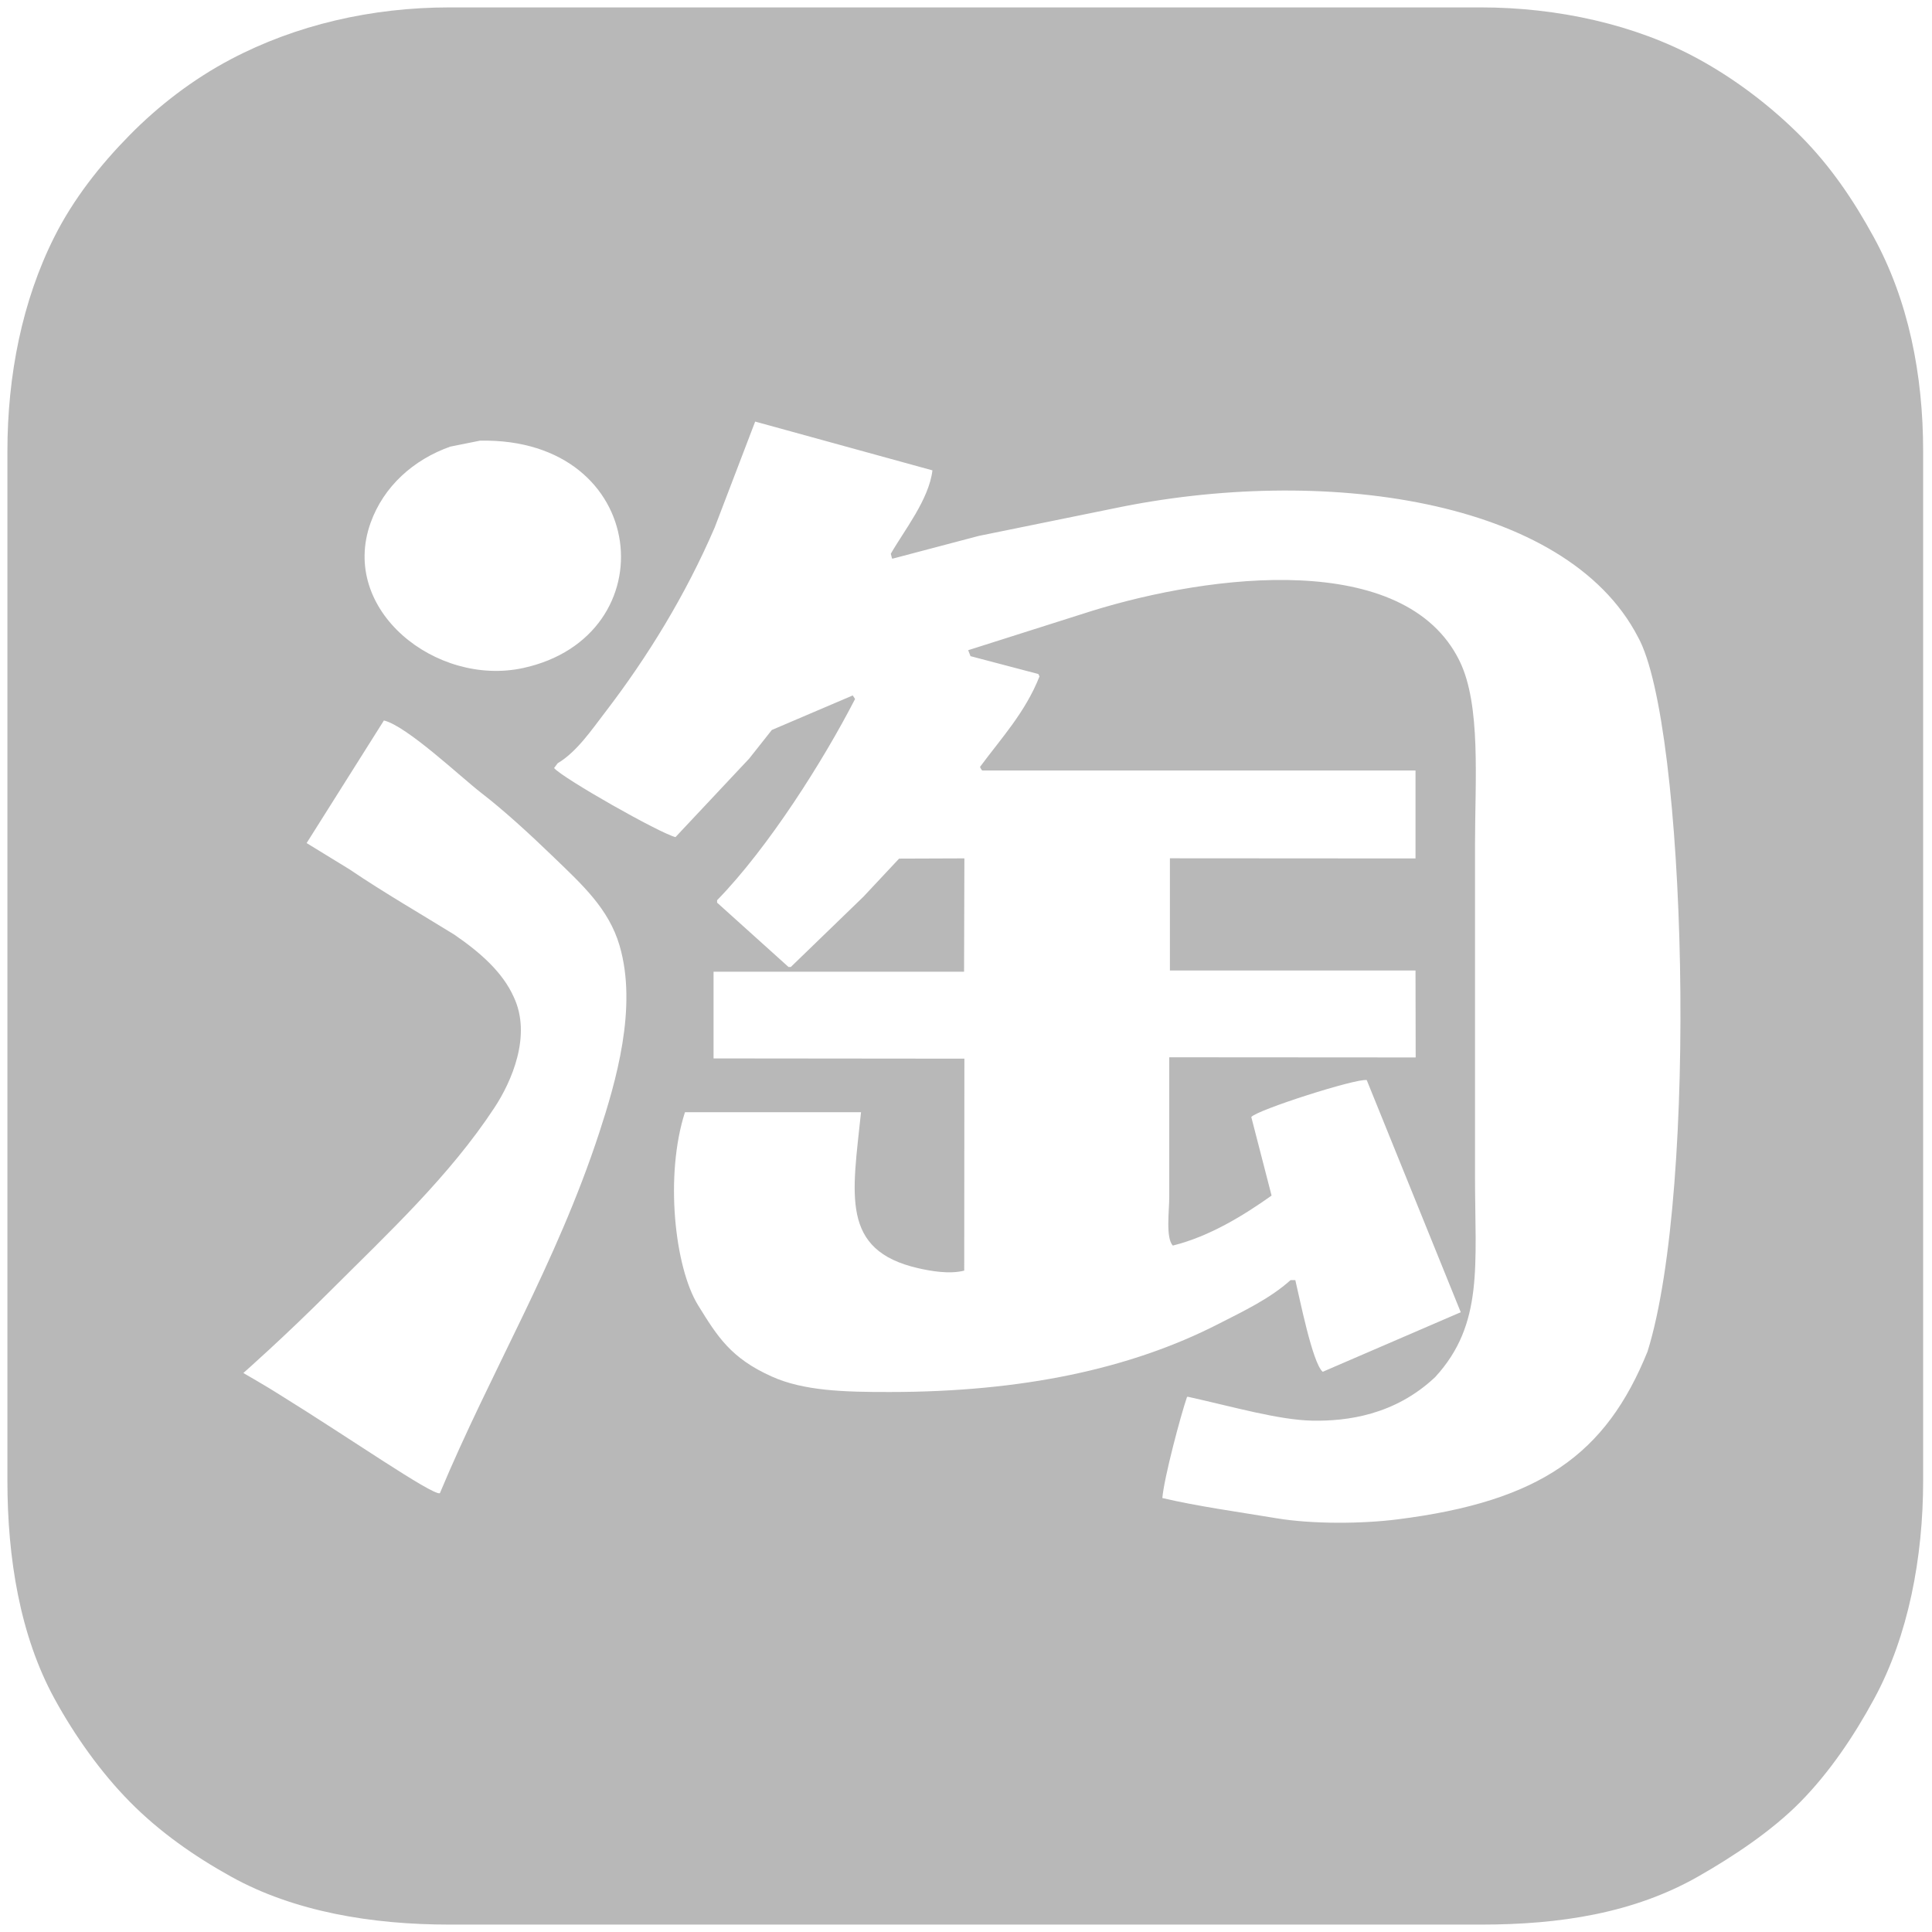 <?xml version="1.0" encoding="UTF-8" standalone="no"?>
<svg width="24px" height="24px" viewBox="0 0 24 24" version="1.1" xmlns="http://www.w3.org/2000/svg" xmlns:xlink="http://www.w3.org/1999/xlink">
    <!-- Generator: Sketch 41.2 (35397) - http://www.bohemiancoding.com/sketch -->
    <title>taobao</title>
    <desc>Created with Sketch.</desc>
    <defs></defs>
    <g id="Home" stroke="none" stroke-width="1" fill="none" fill-rule="evenodd">
        <g id="Home---EN" transform="translate(-877, -1736)" fill="#B8B8B8">
            <g id="footer" transform="translate(0, 1450)">
                <g id="social-media-icons" transform="translate(679, 286)">
                    <g id="taobao" transform="translate(198, 0)">
                        <path d="M23.277,2.947 C23.024,2.483 22.736,2.06 22.367,1.689 C21.996,1.317 21.557,0.983 21.093,0.73 C20.314,0.304 19.347,0.092 18.397,0.092 L5.584,0.092 C4.613,0.092 3.675,0.31 2.864,0.738 C2.397,0.985 1.973,1.31 1.609,1.68 C1.243,2.052 0.913,2.47 0.675,2.943 C0.276,3.737 0.092,4.662 0.092,5.608 L0.092,18.392 C0.092,19.353 0.247,20.316 0.677,21.102 C0.926,21.558 1.253,22.019 1.615,22.385 C1.98,22.755 2.412,23.058 2.87,23.312 C3.657,23.749 4.621,23.908 5.584,23.908 L18.397,23.908 C19.38,23.908 20.293,23.766 21.091,23.313 C21.532,23.062 22.01,22.744 22.363,22.386 C22.728,22.016 23.033,21.562 23.282,21.102 C23.707,20.319 23.89,19.346 23.89,18.392 L23.89,5.608 C23.89,4.649 23.706,3.732 23.277,2.947 Z M20.348,7.914 C19.451,6.181 16.403,5.777 13.83,6.317 C13.273,6.43 12.716,6.543 12.16,6.657 C11.805,6.751 11.45,6.844 11.095,6.938 L11.081,6.938 C11.076,6.918 11.071,6.899 11.066,6.879 C11.231,6.59 11.54,6.206 11.583,5.843 C10.849,5.641 10.115,5.439 9.381,5.237 C9.213,5.676 9.046,6.115 8.878,6.553 C8.515,7.396 8.042,8.164 7.519,8.846 C7.351,9.064 7.166,9.34 6.927,9.482 C6.913,9.502 6.898,9.521 6.883,9.541 C6.997,9.672 8.194,10.35 8.391,10.399 C8.696,10.074 9.002,9.748 9.307,9.423 C9.401,9.305 9.494,9.186 9.588,9.068 C9.923,8.925 10.258,8.782 10.593,8.639 C10.603,8.654 10.613,8.669 10.622,8.683 C10.228,9.449 9.547,10.527 8.908,11.183 L8.908,11.213 C9.203,11.479 9.499,11.745 9.795,12.012 L9.824,12.012 C10.125,11.721 10.425,11.43 10.726,11.139 C10.874,10.981 11.169,10.666 11.169,10.666 L11.98,10.663 L11.976,12.071 C11.976,12.071 9.915,12.071 8.864,12.071 L8.864,13.148 L11.98,13.151 C11.98,13.151 11.978,15.497 11.978,15.784 C11.793,15.832 11.554,15.788 11.406,15.754 C10.435,15.532 10.59,14.839 10.696,13.816 L8.509,13.816 C8.256,14.6 8.381,15.742 8.671,16.213 C8.911,16.601 9.076,16.871 9.588,17.1 C9.981,17.277 10.479,17.293 11.051,17.292 C12.697,17.292 14.043,17.005 15.131,16.449 C15.452,16.285 15.776,16.132 16.032,15.902 L16.091,15.902 C16.144,16.121 16.303,16.931 16.431,17.041 C17.003,16.795 17.574,16.548 18.146,16.301 C17.757,15.34 17.367,14.378 16.978,13.417 C16.846,13.394 15.612,13.789 15.544,13.876 C15.628,14.201 15.712,14.526 15.796,14.852 C15.452,15.096 15.028,15.359 14.569,15.473 C14.479,15.377 14.525,15.04 14.525,14.867 L14.525,13.134 L17.586,13.136 L17.584,12.056 L14.533,12.056 L14.533,10.662 L17.584,10.664 L17.584,9.571 L12.204,9.571 C12.204,9.571 12.193,9.572 12.174,9.527 C12.439,9.168 12.735,8.852 12.913,8.403 C12.908,8.393 12.904,8.383 12.899,8.373 C12.618,8.299 12.337,8.225 12.056,8.151 C12.046,8.126 12.036,8.102 12.027,8.077 C12.539,7.914 13.052,7.752 13.564,7.589 C15.045,7.13 17.454,6.83 18.131,8.21 C18.4,8.758 18.323,9.698 18.323,10.503 L18.323,14.6 C18.323,15.713 18.435,16.447 17.828,17.107 C17.323,17.583 16.726,17.655 16.305,17.648 C15.884,17.64 15.321,17.476 14.761,17.352 L14.746,17.352 C14.668,17.579 14.461,18.353 14.439,18.609 C14.876,18.712 15.374,18.78 15.855,18.86 C16.31,18.936 16.929,18.929 17.361,18.874 C19.138,18.65 19.95,18.064 20.466,16.79 C21.101,14.759 20.947,8.991 20.348,7.914 Z M6.496,8.299 C8.304,7.908 8.078,5.433 5.963,5.474 C5.84,5.498 5.717,5.523 5.594,5.548 C5.138,5.709 4.767,6.04 4.604,6.494 C4.214,7.581 5.419,8.531 6.496,8.299 Z M6.878,10.648 C6.573,10.353 6.249,10.058 5.981,9.852 C5.727,9.656 5.054,9.018 4.769,8.95 C4.449,9.457 4.129,9.965 3.809,10.473 C3.986,10.582 4.163,10.69 4.341,10.799 C4.774,11.092 5.234,11.357 5.643,11.61 C5.974,11.837 6.245,12.081 6.38,12.381 C6.611,12.863 6.351,13.442 6.144,13.757 C5.581,14.614 4.816,15.323 4.104,16.035 C3.528,16.612 3.023,17.056 3.023,17.056 C3.023,17.056 3.331,17.233 3.469,17.322 C4.335,17.858 5.363,18.573 5.464,18.55 C6.1,17.027 6.908,15.708 7.445,14.068 C7.648,13.445 7.923,12.516 7.696,11.745 C7.561,11.287 7.234,10.992 6.878,10.648 Z" id="Combined-Shape"></path>
                    </g>
                </g>
            </g>
        </g>
    </g>
</svg>
